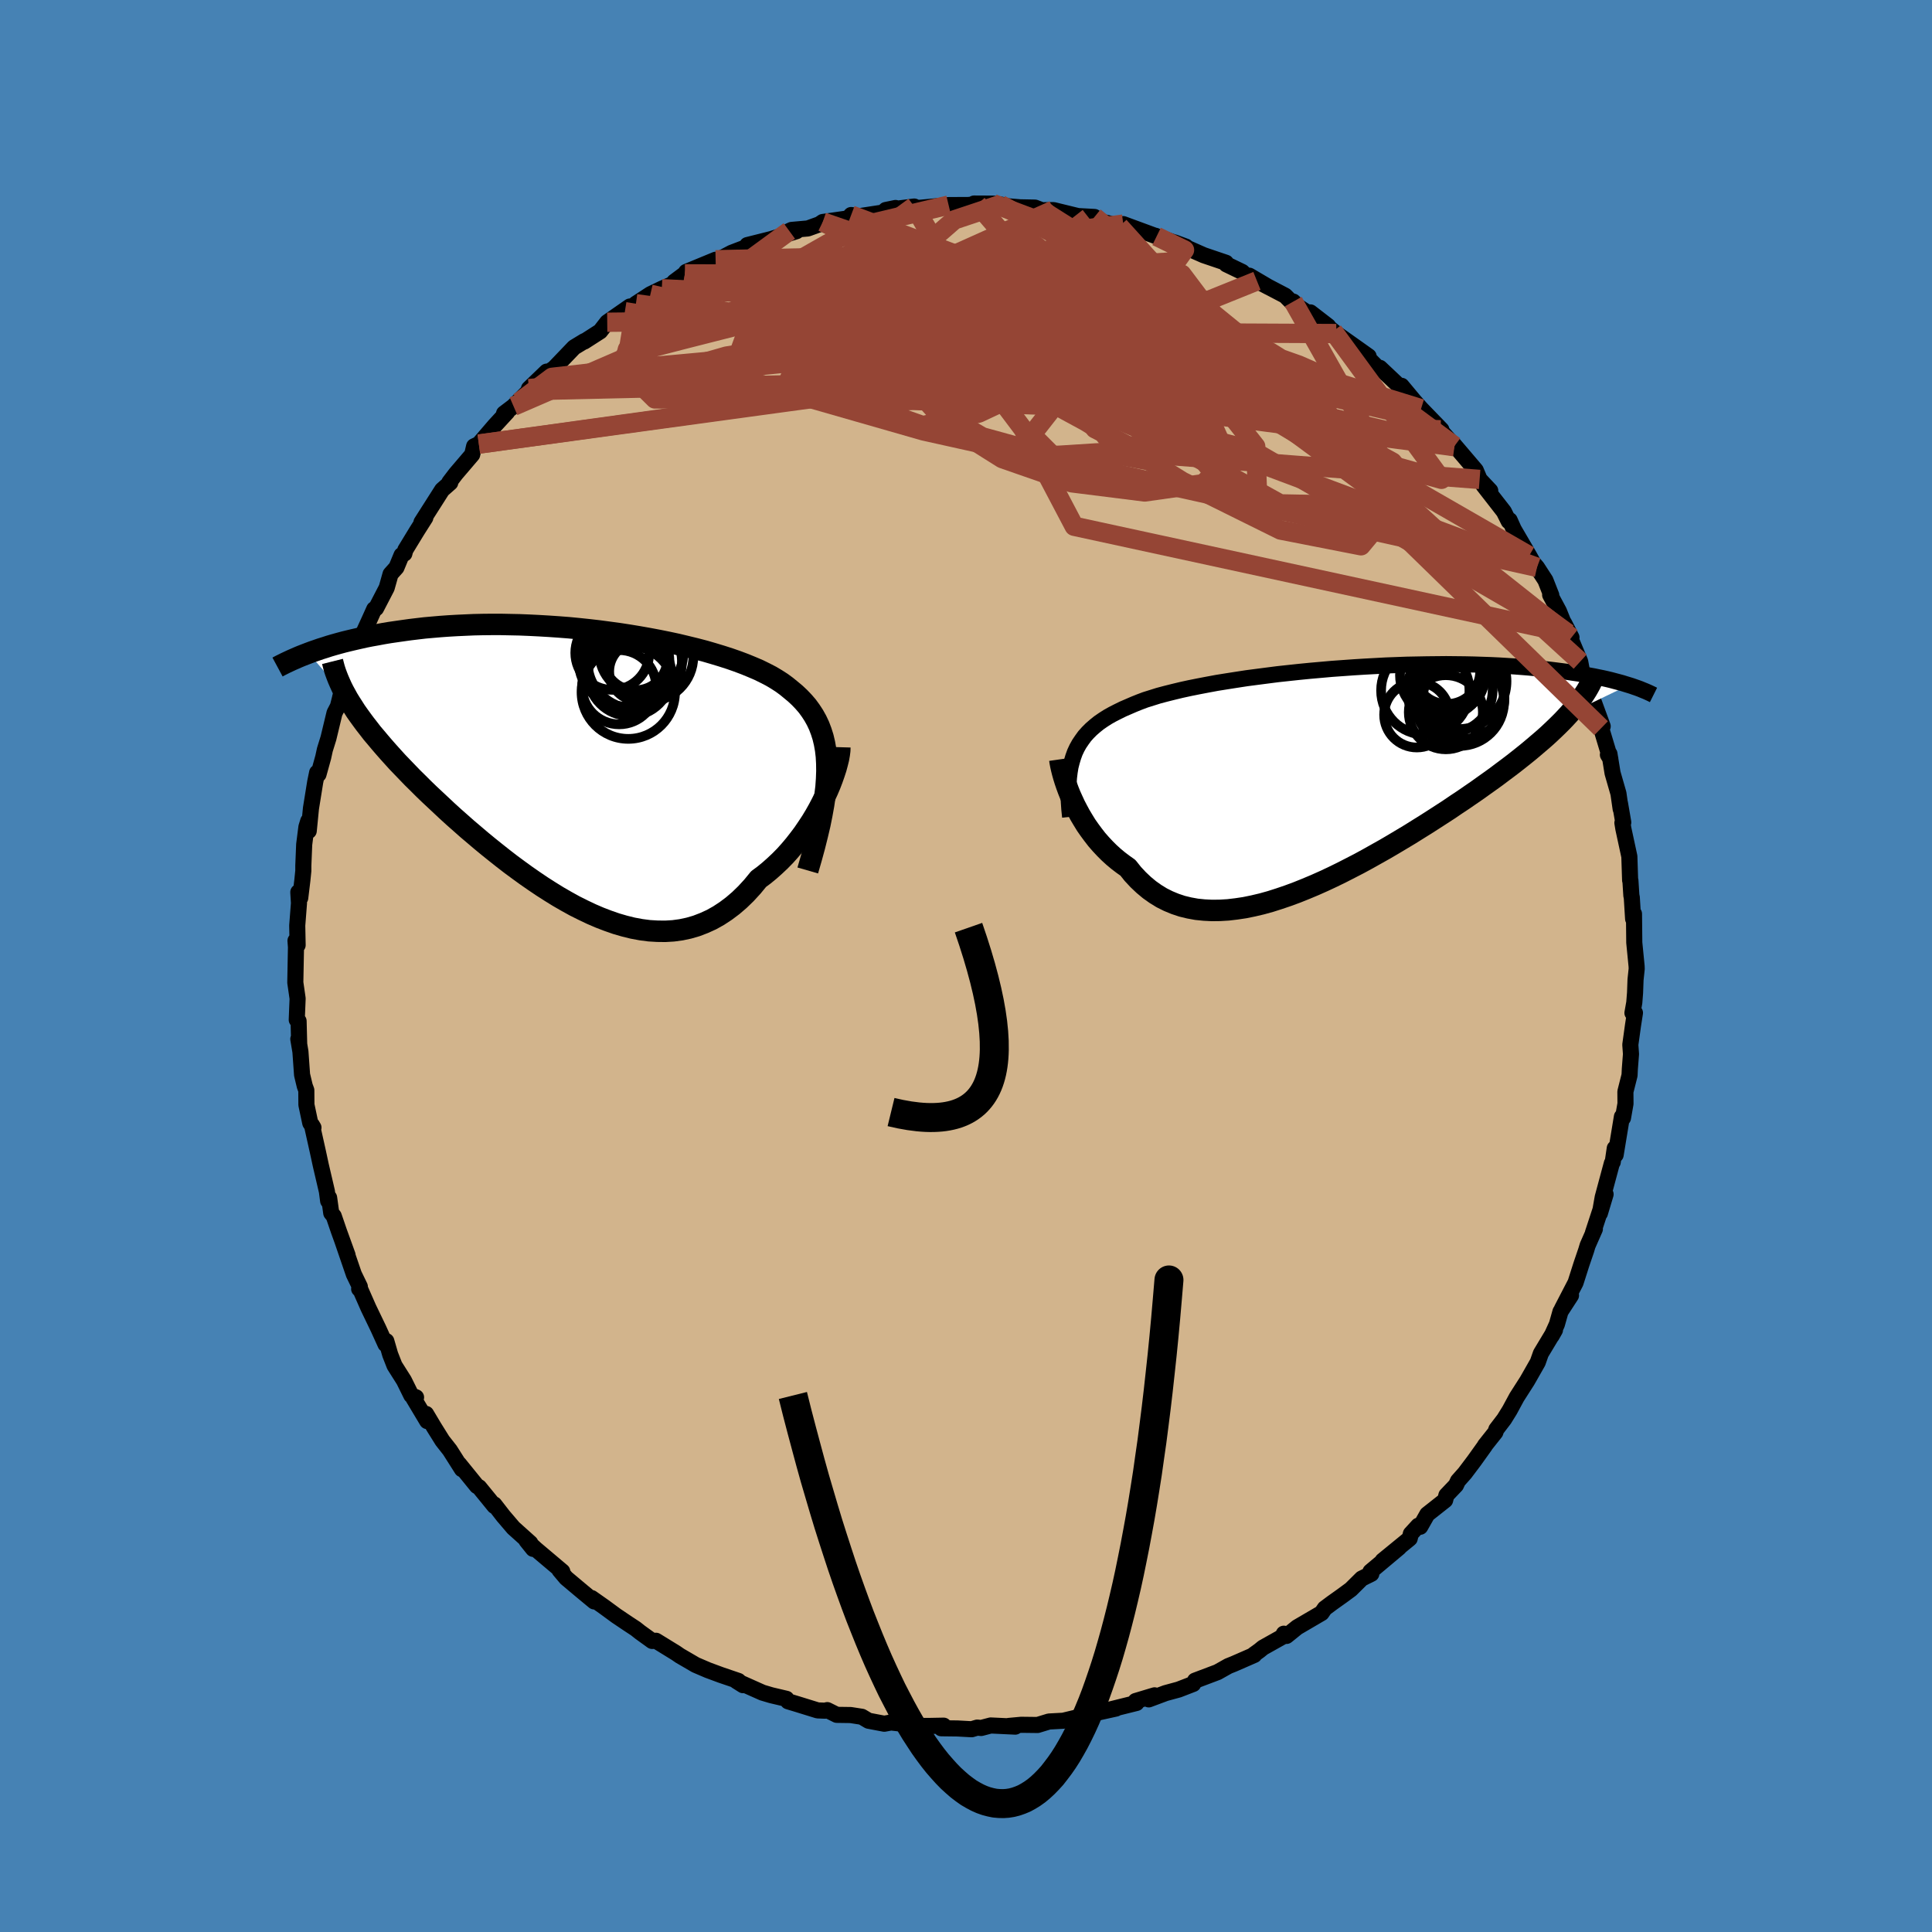 <svg xmlns="http://www.w3.org/2000/svg" width="500" height="500" viewBox="-100 -100 200 200"><defs><clipPath id="c"><path d="m25.81.56-.01-.77-.04-.73-.08-.7-.12-.67-.15-.63-.19-.6-.22-.58-.26-.55-.29-.52-.32-.49-.35-.48-.39-.45-.41-.43-.45-.42-.47-.39-.44-.36-.49-.36-.53-.34-.57-.34-.62-.32-.65-.32-.7-.3-.73-.3-.77-.29-.8-.28-.84-.27-.86-.26-.89-.26-.92-.24-.94-.23-.96-.23-.98-.21-.99-.2-1.01-.19-1.02-.18-1.03-.17-1.04-.16-1.04-.14-1.05-.14-1.04-.12-1.04-.11-1.04-.1-1.04-.08-1.02-.07-1.02-.06-1.01-.05-.99-.04-.98-.02-.97-.02h-.95l-.93.01-.91.02-.9.04-.87.04-.86.05-.83.06-.81.07-.79.07-.77.09-.75.09-.72.1-.7.1-.69.1-.66.11-.64.12-.62.11-.61.12-.58.13-.57.13-.55.13-.53.13-.52.14-.5.14-.48.14-.46.15-.45.14-.43.15-.41.14-.4.15 4.08 4.73.26.42.27.42.28.44.31.44.32.44.34.46.36.46.37.48.4.47.41.49.43.5.44.5.46.51.48.53.5.52.52.54.53.55.56.55.57.57.59.57.62.58.63.59.64.6.67.61.68.6.7.62.72.61.73.62.74.61.76.61.77.61.79.61.8.59.8.58.82.57.83.56.83.53.84.52.85.49.85.47.86.43.86.41.86.37.86.33.86.3.86.25.85.21.86.16.84.11.84.05.83.01.83-.05.81-.11.8-.17.79-.23.78-.3.77-.35.75-.42.73-.48.72-.54.7-.6.68-.66.66-.72.64-.78.58-.43.56-.46.55-.49.54-.51.52-.53.5-.56.48-.57.46-.59.45-.6.42-.62.41-.62.38-.63.36-.64.33-.63.31-.63"/></clipPath><clipPath id="b"><path d="m-27.02-1.99.17-.47.21-.45.24-.43.27-.4.29-.4.33-.37.35-.35.39-.34.41-.33.45-.31.47-.3.5-.28.53-.27.55-.27.58-.25.53-.23.57-.23.61-.23.67-.21.7-.22.75-.2.8-.2.83-.2.87-.19.9-.18.94-.18.97-.18 1-.16 1.02-.16 1.04-.16 1.07-.14 1.08-.14 1.09-.14 1.11-.12 1.12-.12 1.12-.11 1.13-.1 1.13-.1 1.12-.08 1.12-.08 1.12-.07 1.11-.06 1.09-.06 1.09-.04 1.07-.04 1.05-.02 1.04-.02 1.01-.01 1-.01.97.01.95.01.93.02.9.03.88.03.85.04.82.05.8.05.78.06.74.06.72.07.7.07.67.07.64.08.63.08.6.08.58.09.56.08.53.09.52.1.5.09.48.1.45.09.44.1.42.1.41.11.38.1.37.1.35.11.33.1-6.17 2.97-.34.37-.35.37-.37.37-.39.38-.41.39-.42.39-.45.4-.47.4-.48.41-.5.42-.52.42-.54.43-.56.44-.58.44-.59.44-.61.46-.64.46-.66.47-.67.48-.7.48-.71.49-.74.49-.75.51-.77.5-.79.51-.81.52-.82.51-.83.52-.85.51-.87.52-.87.51-.89.5-.89.5-.9.49-.91.47-.92.47-.92.45-.92.43-.92.41-.93.39-.92.37-.92.34-.91.31-.91.29-.9.25-.89.21-.88.18-.87.13-.85.1-.84.05-.83.01-.8-.04-.79-.08-.77-.14-.74-.18-.72-.24-.7-.29-.68-.34-.65-.4-.62-.44-.6-.5-.57-.54-.55-.59-.51-.64-.51-.36-.5-.38-.48-.4-.46-.42-.44-.44-.42-.45-.41-.47-.38-.49-.37-.5-.35-.5-.32-.52-.31-.52-.28-.52-.27-.52-.24-.52"/></clipPath><filter id="a"><feTurbulence baseFrequency=".05" numOctaves="3" result="noise" type="noise"/><feDisplacementMap in="SourceGraphic" in2="noise" scale="2"/></filter></defs><rect width="100%" height="100%" x="-100" y="-100" fill="#4682B4"/><path fill="tan" stroke="#000" stroke-linejoin="round" stroke-width="1.667" d="m69.43.29-.12 1.13-.05 1.36-.08 1.01-.19 1.07.26-.01-.2 1.28-.28 2.02.07.97-.12 1.54-.03.65-.43 1.7.01 1.24-.26 1.48-.11-.13-.65 3.95-.09-.68-.21 1.43-.09.12-.95 3.53-.29 1.65.59-1.97-1.31 3.99.2-.39-.75 1.7-.15.5-.49 1.44-.61 1.91-1.42 2.74.95-1.42-1.09 1.68-.37 1.31-.54 1.19.34-.6-1.46 2.43-.32.91-.91 1.6-.19.33-1.08 1.69-.73 1.35-.57.92-.81 1.06-.1.3-1.08 1.36v.03l-1.13 1.58-.95 1.26-.71.8-.21.45-.99 1.04-.13.51-1.85 1.46-.73 1.29-.2-.11-.77.84-.12.49-2.8 2.29 1.71-1.36-2.97 2.49.09.23-.99.49-1.13 1.12-.91.67-1.04.74-.75.56-.33.48-2.53 1.48-1.1.89-.28-.23-.17.33-1.98 1.11-.38.31-.57.41.04.04-2.13.93-.55.22-1.12.63-2.33.88-.19.34-1.5.58-1.36.37-1.74.65.6-.42-1.96.59.09.2-3.95.98 1.82-.4-2.25.35-.65.35-.55.08-2 .48-1.48.08-1.18.36-1.7-.02-1.3.12.69.07-2.54-.12-.99.26-.41-.04-.57.17-1.48-.08-1.67-.02.25-.27-1.57.03h-.74l-1.09-.13-2.05-.23-.7.13-1.63-.31-.69-.41-1.16-.18-1.44-.02-.98-.49-.23.06-.77-.03-2.1-.65-.96-.29-.17-.26-1.57-.37-.91-.27-2.69-1.2.68.43-.48-.44-1.82-.62-1.35-.5-1.26-.54-.89-.52-.74-.43-.39-.27-2.08-1.28-.4.02-1.26-.91-.44-.35-.82-.54-1.19-.8-1.28-.94-1.28-.9.27.35-1.22-1.01-1.68-1.41-.69-.82.29.14-2.75-2.32-.96-.88.69.86-.29-.6-1.75-1.57-1.05-1.23-.93-1.2.01.16-.6-.74-.98-1.2-.23-.13-1.84-2.27.29.53-1.25-1.97-.77-.98-.88-1.41-.81-1.36.11.74-1.41-2.36.26-.1-.49-.2-.76-1.54-.98-1.55-.45-1.15-.4-1.38-.08.33-.74-1.63-1.03-2.14-.81-1.84-.15-.12.07-.24-.62-1.28-1.22-3.56.57 1.58-.9-2.49-.53-1.55-.26-.32-.22-1.58-.1.33-.13-.99-.63-2.7-.3-1.39-.62-2.78.16.27-.33-.47-.4-1.89-.01-1.51-.16-.43-.28-1.17-.17-2.39-.22-1.31.09.5-.06-2.36-.19-.13.05-1.25.04-.95-.24-1.66.07-3.66-.05-.67.22.46-.04-2.03.18-2.32-.07-1.13.2.59.22-1.82.1-.98v-.53l.09-2.2.23-1.81.19-.62.05 1.03.23-2.34.44-2.73.2-.97.14.18.49-1.77.17-.78.37-1.19.63-2.62.35-.67.24-.95-.01.01.78-2.67.5-.61.88-2.36.44-1.14-.48.75.95-2.08.46-1.02.19-.09 1.1-2.12.4-1.42.61-.68.53-1.28.29-.16.1-.38 1.2-1.97.87-1.37-.4.48 2.14-3.36.84-.74-.09-.05.67-.88.71-.83.98-1.15.2-.86.49-.23 1.66-1.93 1.28-1.39-.33.15 1.57-1.19-.59.44 1.61-1.61-.01-.21 1.83-1.76.02.15.75-.5 2.07-2.16 1.07-.65-.02.05 1.65-1.06.73-.94 2.34-1.63-1.31 1.19 1.25-.91.69-.57 1.5-.98 1.18-.57 1.11-.48.18-.24 1.1-.82.13-.2 3.05-1.26-.46.4 2.12-1.12 2.14-.82-.29.05-.23-.03 2.47-.62 2.63-.82-.75-.02.24-.11 1.68-.15 1.19-.43.35-.24 2.62-.37.32-.35.78.13 2.55-.39.25-.26 1.02-.21.09.08 1.84-.23.3.15.4-.03 2.86-.27 2.02-.01.95-.08-.34-.07 1.97.01.76.09.85.19 1.19.1 1.54.03.73.28.15-.01 1.04-.01 2.99.73-.76-.13 2.01.11-.67.16 2.22.52 1.02.29.41-.23 3.45 1.27-.1-.06.07.04 3.06 1.08-1.16-.43 1.56.68 1.45.64 2.3.78.04.16 1.64.79.69.68.05-.29 2.02 1.19-1.23-.65 2.92 1.53 1.03 1.04-.19-.43.51.52 3.1 2.02-1.84-1.42 2.68 2.19-.33-.25 2.47 1.75 1.21.86-.24-.01 1.27 1.27.14-.07 2.62 2.47-.63-.52.25-.09 1.3 1.56.72.81 2.1 2.17-1.05-1.02 2.41 2.71-.01.07-.15-.33 1.22 1.43 1.14 1.34.4.95 1.1 1.17-.7-.55 2.11 2.71.5 1 .1-.11.42.94 1.6 2.74.4.72.41.48.87 1.34.61 1.55-.12-.04.91 1.69.92 2.29.38.43-.77-1.5 1.67 4 .15.8-.37-.79 1.17 2.85.2.62 1.18 3.22-.48-.68.32.87.95 3.16-.25-.41.16-.09.32 1.98.61 2.12.23 1.6-.07-.58.34 1.97-.09.05.1.61.62 2.87.08 2.47.03.03.1 1.58.04.12.14 2.26.09-.52.03 2.98.24 2.44.01.27-.12 1.13" filter="url(#a)"/><path fill="#fff" d="m-27.02-1.99.17-.47.21-.45.24-.43.27-.4.29-.4.33-.37.35-.35.39-.34.41-.33.45-.31.47-.3.5-.28.53-.27.55-.27.58-.25.53-.23.57-.23.61-.23.67-.21.7-.22.75-.2.8-.2.83-.2.87-.19.9-.18.94-.18.97-.18 1-.16 1.02-.16 1.04-.16 1.07-.14 1.08-.14 1.09-.14 1.11-.12 1.12-.12 1.12-.11 1.13-.1 1.13-.1 1.12-.08 1.12-.08 1.12-.07 1.11-.06 1.09-.06 1.09-.04 1.07-.04 1.05-.02 1.04-.02 1.01-.01 1-.01.97.01.95.01.93.02.9.03.88.03.85.04.82.05.8.05.78.06.74.06.72.07.7.07.67.07.64.08.63.08.6.08.58.09.56.08.53.09.52.1.5.09.48.1.45.09.44.1.42.1.41.11.38.1.37.1.35.11.33.1-6.17 2.97-.34.37-.35.37-.37.37-.39.38-.41.39-.42.39-.45.4-.47.4-.48.41-.5.42-.52.42-.54.43-.56.44-.58.44-.59.44-.61.46-.64.46-.66.47-.67.48-.7.48-.71.49-.74.49-.75.51-.77.5-.79.51-.81.52-.82.51-.83.52-.85.51-.87.52-.87.51-.89.5-.89.5-.9.49-.91.47-.92.47-.92.45-.92.43-.92.41-.93.39-.92.37-.92.34-.91.31-.91.29-.9.25-.89.21-.88.18-.87.13-.85.1-.84.05-.83.01-.8-.04-.79-.08-.77-.14-.74-.18-.72-.24-.7-.29-.68-.34-.65-.4-.62-.44-.6-.5-.57-.54-.55-.59-.51-.64-.51-.36-.5-.38-.48-.4-.46-.42-.44-.44-.42-.45-.41-.47-.38-.49-.37-.5-.35-.5-.32-.52-.31-.52-.28-.52-.27-.52-.24-.52" filter="url(#a)" transform="translate(38.12 -19.65)"/><path fill="#fff" d="m25.81.56-.01-.77-.04-.73-.08-.7-.12-.67-.15-.63-.19-.6-.22-.58-.26-.55-.29-.52-.32-.49-.35-.48-.39-.45-.41-.43-.45-.42-.47-.39-.44-.36-.49-.36-.53-.34-.57-.34-.62-.32-.65-.32-.7-.3-.73-.3-.77-.29-.8-.28-.84-.27-.86-.26-.89-.26-.92-.24-.94-.23-.96-.23-.98-.21-.99-.2-1.01-.19-1.02-.18-1.03-.17-1.04-.16-1.04-.14-1.05-.14-1.04-.12-1.04-.11-1.04-.1-1.04-.08-1.02-.07-1.02-.06-1.01-.05-.99-.04-.98-.02-.97-.02h-.95l-.93.01-.91.02-.9.04-.87.04-.86.05-.83.06-.81.07-.79.07-.77.09-.75.09-.72.1-.7.1-.69.1-.66.11-.64.12-.62.11-.61.12-.58.13-.57.13-.55.13-.53.13-.52.14-.5.14-.48.14-.46.15-.45.14-.43.15-.41.14-.4.15 4.08 4.73.26.42.27.42.28.44.31.44.32.44.34.46.36.46.37.48.4.47.41.49.43.5.44.5.46.51.48.53.5.52.52.54.53.55.56.55.57.57.59.57.62.58.63.59.64.6.67.61.68.6.7.62.72.61.73.62.74.61.76.61.77.61.79.61.8.59.8.58.82.57.83.56.83.53.84.52.85.49.85.47.86.43.86.41.86.37.86.33.86.3.86.25.85.21.86.16.84.11.84.05.83.01.83-.05.81-.11.8-.17.79-.23.78-.3.77-.35.75-.42.73-.48.72-.54.7-.6.68-.66.66-.72.64-.78.58-.43.56-.46.55-.49.54-.51.52-.53.5-.56.48-.57.46-.59.45-.6.42-.62.41-.62.38-.63.36-.64.33-.63.31-.63" filter="url(#a)" transform="translate(-40.21 -20.75)"/><g fill="none" stroke="#000" transform="translate(38.12 -19.65)"><path stroke-linejoin="round" stroke-width="1.667" d="m-27.34 4.21-.08-.77-.05-.72-.04-.7-.01-.66.02-.62.04-.6.07-.57.09-.55.13-.51.15-.5.17-.47.21-.45.24-.43.27-.4.29-.4.33-.37.35-.35.39-.34.41-.33.45-.31.47-.3.5-.28.53-.27.55-.27.58-.25.53-.23.57-.23.61-.23.67-.21.7-.22.75-.2.8-.2.83-.2.87-.19.9-.18.94-.18.97-.18 1-.16 1.02-.16 1.04-.16 1.07-.14 1.08-.14 1.09-.14 1.11-.12 1.12-.12 1.12-.11 1.13-.1 1.13-.1 1.12-.08 1.12-.08 1.12-.07 1.11-.06 1.09-.06 1.09-.04 1.07-.04 1.05-.02 1.04-.02 1.01-.01 1-.01.97.01.95.01.93.02.9.03.88.03.85.04.82.05.8.05.78.06.74.06.72.07.7.07.67.07.64.08.63.08.6.08.58.09.56.08.53.09.52.1.5.09.48.1.45.09.44.1.42.1.41.11.38.1.37.1.35.11.33.1.32.1.31.11.29.1.27.1.26.11.25.1.23.1.22.1.21.1.2.1" filter="url(#a)"/><path stroke-linejoin="round" stroke-width="2.222" d="m-28.41-1.74.04.28.06.32.08.36.1.4.12.43.14.45.16.47.18.49.2.5.23.51.24.52.27.52.28.52.31.52.32.52.35.5.37.5.38.49.41.47.42.45.44.44.46.42.48.4.5.38.51.36.51.64.55.59.57.54.6.5.62.44.65.4.68.34.7.29.72.24.74.18.77.14.79.08.8.04.83-.01.84-.05.85-.1.87-.13.88-.18.89-.21.9-.25.91-.29.91-.31.92-.34.92-.37.93-.39.92-.41.92-.43.92-.45.92-.47.91-.47.9-.49.89-.5.89-.5.87-.51.87-.52.85-.51.83-.52.82-.51.81-.52.79-.51.77-.5.75-.51.74-.49.71-.49.7-.48.67-.48.66-.47.64-.46.61-.46.59-.44.58-.44.56-.44.54-.43.52-.42.5-.42.48-.41.47-.4.45-.4.42-.39.41-.39.39-.38.37-.37.35-.37.34-.37.31-.36.3-.35.27-.35.27-.35.24-.34.22-.34.21-.33.19-.33.18-.33.16-.33" filter="url(#a)"/><circle cx="11.677" cy="-10.903" r="3.434" clip-path="url(#b)" filter="url(#a)"/><circle cx="12.887" cy="-9.823" r="4.946" clip-path="url(#b)" filter="url(#a)"/><circle cx="9.422" cy="-8.868" r="4.572" clip-path="url(#b)" filter="url(#a)"/><circle cx="11.972" cy="-8.923" r="4.428" clip-path="url(#b)" filter="url(#a)"/><circle cx="8.552" cy="-6.358" r="3.388" clip-path="url(#b)" filter="url(#a)"/><circle cx="12.967" cy="-7.748" r="4.616" clip-path="url(#b)" filter="url(#a)"/><circle cx="13.402" cy="-8.078" r="4.22" clip-path="url(#b)" filter="url(#a)"/><circle cx="11.147" cy="-10.458" r="4.342" clip-path="url(#b)" filter="url(#a)"/><circle cx="11.552" cy="-6.618" r="3.836" clip-path="url(#b)" filter="url(#a)"/><circle cx="11.942" cy="-10.213" r="3.626" clip-path="url(#b)" filter="url(#a)"/></g><g fill="none" stroke="#000" transform="translate(-40.21 -20.75)"><path stroke-linejoin="round" stroke-width="2.222" d="m23.83 10.86.37-1.28.33-1.21.29-1.16.26-1.1.21-1.04.18-1 .14-.94.11-.9.06-.85.03-.82-.01-.77-.04-.73-.08-.7-.12-.67-.15-.63-.19-.6-.22-.58-.26-.55-.29-.52-.32-.49-.35-.48-.39-.45-.41-.43-.45-.42-.47-.39-.44-.36-.49-.36-.53-.34-.57-.34-.62-.32-.65-.32-.7-.3-.73-.3-.77-.29-.8-.28-.84-.27-.86-.26-.89-.26-.92-.24-.94-.23-.96-.23-.98-.21-.99-.2-1.01-.19-1.02-.18-1.03-.17-1.04-.16-1.04-.14-1.05-.14-1.04-.12-1.04-.11-1.04-.1-1.04-.08-1.02-.07-1.02-.06-1.01-.05-.99-.04-.98-.02-.97-.02h-.95l-.93.01-.91.02-.9.04-.87.04-.86.05-.83.06-.81.07-.79.07-.77.09-.75.09-.72.1-.7.1-.69.1-.66.11-.64.12-.62.11-.61.12-.58.13-.57.13-.55.13-.53.13-.52.14-.5.14-.48.14-.46.15-.45.14-.43.15-.41.14-.4.15-.39.15-.36.14-.36.15-.34.15-.32.14-.32.15-.3.14-.28.14-.28.14-.26.14" filter="url(#a)"/><path stroke-linejoin="round" stroke-width="2.222" d="m27.15-1.9-.01.35-.05.39-.08.45-.12.48-.14.52-.18.55-.2.57-.23.6-.26.61-.29.62-.31.63-.33.63-.36.64-.38.63-.41.62-.42.62-.45.6-.46.59-.48.57-.5.56-.52.53-.54.51-.55.49-.56.46-.58.43-.64.78-.66.72-.68.66-.7.6-.72.54-.73.48-.75.42-.77.35-.78.3-.79.23-.8.17-.81.11-.83.05-.83-.01-.84-.05-.84-.11-.86-.16-.85-.21-.86-.25-.86-.3-.86-.33-.86-.37-.86-.41-.86-.43-.85-.47-.85-.49-.84-.52-.83-.53-.83-.56-.82-.57-.8-.58-.8-.59-.79-.61-.77-.61-.76-.61-.74-.61-.73-.62-.72-.61-.7-.62-.68-.6-.67-.61-.64-.6-.63-.59-.62-.58-.59-.57-.57-.57-.56-.55-.53-.55-.52-.54-.5-.52-.48-.53-.46-.51-.44-.5-.43-.5-.41-.49-.4-.47-.37-.48-.36-.46-.34-.46-.32-.44-.31-.44-.28-.44-.27-.42-.26-.42-.23-.42-.22-.4-.2-.4-.18-.4-.17-.39-.15-.38-.14-.38-.12-.37-.1-.37-.09-.36" filter="url(#a)"/><circle cx="5.395" cy="-9.45" r="4.316" clip-path="url(#c)" filter="url(#a)"/><circle cx="6.325" cy="-9.745" r="3.05" clip-path="url(#c)" filter="url(#a)"/><circle cx="5.25" cy="-7.6" r="4.838" clip-path="url(#c)" filter="url(#a)"/><circle cx="5.995" cy="-11.11" r="3.314" clip-path="url(#c)" filter="url(#a)"/><circle cx="3.59" cy="-11.665" r="3.828" clip-path="url(#c)" filter="url(#a)"/><circle cx="6.605" cy="-11.715" r="4.358" clip-path="url(#c)" filter="url(#a)"/><circle cx="7.315" cy="-11.305" r="4.672" clip-path="url(#c)" filter="url(#a)"/><circle cx="4.305" cy="-8.11" r="3.842" clip-path="url(#c)" filter="url(#a)"/><circle cx="4.815" cy="-10.81" r="4.692" clip-path="url(#c)" filter="url(#a)"/><circle cx="5.92" cy="-10.745" r="4.882" clip-path="url(#c)" filter="url(#a)"/></g><g fill="none" stroke="#954535" stroke-linejoin="round" stroke-width="2"><path d="m-34.17-68.56-1.09 6.76 16.93-1.56 18.32.41 11.58.65 2.86-.29-3.36-.7-6.03-.63-6.32-.7-5.73-1.02-5.36-1.1-5.65-.53-6.3.58-6.31 1.53-4.43 1.53-.17.33 5.94-1.54 12-3.05 13.05-3.89-10.59-5.24" filter="url(#a)"/><path d="m-50.43-54.03 40.79-5.57 12.04-.93 9.92-.26 7.33 1.26 2.68 2.68-1.66 2.45-3.78.6-3.54-1.82-2.3-3.61-1.97-4.1-3.74-3.26-7.06-1.66-9.44-.24-7.76.16-.76-.72 9.38-1.57 19.46 1.18 37.95 11.75" filter="url(#a)"/><path d="m19.73-75.53 2.89 1.41-.87 1.21-6.29.36-7.78.4-5.89 1.19-2.37 1.92 1.78 2.11 5.32 1.65 6.74.84 5.02.14.23-.11-6.63.1-13.69.5-17.87.89-15.67 1.12-7.5.86-3.4 2.55" filter="url(#a)"/><path d="m-34.17-68.56 37.31 5.21 6.29 1.26 2 .42.59-.76-1.09-1.98-2.41-2.66-2.59-2.69-1.67-2.21-.1-1.36 1.68-.14 3.1 1.39 3.35 2.93 1.73 3.91-1.36 3.99-3.61 3.39L6.81-55l2.16 2.17 6.73-.43 37.47 2.89" filter="url(#a)"/><path d="M62.3-34.44 29.55-58.52l-4.04-6.22-3.05-1.79-4.84-.46-4.28-.11-2.15-.25-.07-.42 1.17-.12 1.56.64 1.16 1.5.07 1.91-1.56 1.6-3.21.72-4.25-.21-4.09-.76-2.61-.77-.44-.52 1.05-.44.54-.74-1.86-1.46L-4.96-69l-1.18-3.94 4.94-4.3 4.76-1.59" filter="url(#a)"/><path d="m-29.1-71.65 44.24 6.47 12.12 2.03 7.36 5.22 6.88 5.29 3.82 1.99-1.17-1.52-6.24-3.42-10.06-3.79-11.2-3.44-8.59-2.83-2.77-1.98 3.26-.5 4.2 1.85-9.13 4.75-54.05 7.5" filter="url(#a)"/><path d="M59.11-41.27 6.41-61.02-9.07-63.9l5.16 1.71 10.13 1.17 5.67-.34-1.53-1.18-7.28-1.19-9.76-.84-8.74-.6-4.99-.64.1-.64 4.94-.06 8.25 1.37 9.66 3.43 9.87 5.36 9.98 6.18 10.17 5.04 8.33 1.63 2.3-2.77-1.57-1.88 24.13 23.53" filter="url(#a)"/><path d="m-14.83-77.02 19.68 6.8 5.18 3.19 7.78 2.75 5.87 2.07 1.69.59-1-.49-1.89-.52-2.56.04-3.77.45-4.7.48-4.29.43-2.73.38-1.58.01-1.67-.92-1.97-1.96-2.72-2.51-9.67-2.99-18.31-.89" filter="url(#a)"/><path d="m33.88-68.78 11.98 21.2-13.33-.26-15.84-8.77-7.42-8.06.12-3.92 2.91.02 1.84 2.11-.84 2.04-3.44.43-5.14-1.53-5.57-2.7-4.38-2.61-1.57-1.54 1.58-.3 2.77.49-1.08.62-25.57-.09" filter="url(#a)"/><path d="M58.3-42.47 25.7-61.23l-11.07-3.02 1.33 1.76 5.09 3.09 4.56 3.56 1.54 3.42-2.59 2.49-6.06.86-7.56-.95-7.18-2.5-5.74-3.61-3.76-4.21-.94-4.16 2.8-3.37 6.25-1.97 7.31-.31 5.54 1.4 4 3.06 4.38 2.17L8.02-78.24" filter="url(#a)"/><path d="m50.56-53.76-40.45-9.5-4.69 2.08 9.51 1.9 8.57.24 4.03-.48 1.29-.24 1.06.39 1.97.71 2.49.45 1.88-.18.12-.65-2.42-.6-5.54-.07-8.98.41-12.07.26-13.37-.68-11.23-2.08-5.24-3.24 2.14-3.59 5.06-2.57-4.07 1.36-27.46 11.89" filter="url(#a)"/><path d="m-29.1-71.65 40.52 7.48 2.35-4.64-2.98-3.25 1.22.67 6.12 3.6 7.52 4.51 4.65 3.53-.77 1.48-6.12-.53-9.45-1.55-10.14-1.38-8.42-.67-4.54-.5 1.13-1.4 7.05-2.65 9.8-2.47 5.54.3-9.69 4.38-49.93 4.97" filter="url(#a)"/><path d="m50.57-53.83-4.11-3.04-12.93-3.05-20.89-.9-21.48.95-15.65 1.13-7.71.04-1.16-1.15 3.03-1.7 5.54-1.59 7.28-1.18 8.28-.65 8.18-.04 6.98.63 5.21 1.01 3.22.71.55-.3-3.18-1.3-6.6-1.57-9.47-1.15-32.8.34" filter="url(#a)"/><path d="m16.28-76.8-4.86.63-2.67 1.98-3.29 1.9L.3-70.48l-3.79 2.25 1.1 2.95L3.9-61.7l8.22 3.58 5.67 2.46.6.31-3.59-2.01-4.58-3.4-2.56-3.36.54-2.14 3.09-.07 4.15 2.9-2.6 4.4-45.51-10.51" filter="url(#a)"/><path d="m38-65.72 11.22 15.34-6.08-1.71-10.56-6.35-6.2-3.59.29.16 4.26 2.02 4.47 1.87 2.07.71-1.04-.55-3.26-1.32-4.1-1.47-3.98-1.08-3.87-.48-4.34.12-5.11.76-5.37 1.67-5.07 2.38-5.8 1.3-8.65-3.06-7.17-8.63 14.93-10.99" filter="url(#a)"/><path d="m7.87-78.23 9.98 6.3-11.77 4.21-13.18 3.18-4.14 2.16 4.44.71 8.31-.72 8.42-1.37 7.03-1.01 5.18-.18 2.87.4-.06.39-3.23-.05-6.1-.48-8.58-.46-10.49.26-10.33 1.5-4.47 2.51 10.3 2.24 29.64 1.11 28.87 3.77" filter="url(#a)"/><path d="M62.3-34.44 11.2-45.52 5.9-55.59.88-62.27l-5.5-3.14-1.73-.79 2.55.51 4.88 1.13 4.95 1.22 3.62.9 2.12.37 1.6-.04 2.56-.14 4.39.05 5.79.3 5.61.41 3.66.24.75-.22-1.66-.73-2.03-.72.24.32 2.51 1.35-3.64-2.27L3.56-78.83" filter="url(#a)"/><path d="m48.16-56.54-.06 1.93-10.74-1.47-16.52-1.95-14.65-1.43-8.15.18-.85 1.91 4.5 2.59 6.82 1.88 6.6.36 5.07-1.26 3.24-2.52 1.64-3.25.51-3.42-.06-2.95-.2-2.03-.36-.93-1.01.03-2.25.69-3.83.92-5.83.12-8.59-2.21-11.19-4.16-18.17.4" filter="url(#a)"/><path d="m-1.8-78.77-8.62 2.05-3.94 1.98-4.29 2.44-3.51 2.15-.53 1.11 4.07.01 8.21-.43 9.54-.1 7.1.42 2.61.49-.12.08 1.61.34 4.21 2.43-6.4 5.02-53.37 1.22" filter="url(#a)"/><path d="m13.3-77.54 16.22 13.22-6.75 3.38-8.65-2.61-2.95-4.26 1.28-3.45 2.42-2 1.55-.85-.1-.21-1.66.09-2.78.28-3.49.44-3.95.6-4.2.72-3.95.85-2.64 1.2.03 1.87 3.34 2.79 5.22 3.44L6-59.19l1.52-.21 7.62-5.48 14.98-6.04" filter="url(#a)"/><path d="m2.8-78.92 19.54 7.31 1.88 2.5-9.12.95-12.59 1.51-9.15 1.6-2.07.78 4.1-.18 6.74-.48 6.37.11 5.28 1.12 5.06 1.69 5.37 1.19 4.79-.06 2.6-.89-.78-.67-5.89-1.22-15.35-6-21.47-8.08" filter="url(#a)"/><path d="M62.68-34.01 41.85-50.5 23.4-61.61l-11.37-5.71-7.05-2.57-3.41-.89.12-.12 2.52-.04 2.88-.46 1.53-1.01-.38-1.37-1.7-1.33-1.91-.87-1.05-.15.55.7 2.44 1.55 4.01 2.32 4.43 2.91 2.59 3.18-2.29 2.93-9.82 2.15-17.07.98-17.81-.53-5.67-3.88 16.77-12.27" filter="url(#a)"/><path d="m63.58-31.51-22.56-20.6-1.08-2.61-.76-1.1-1.86-.82-2.63-.85-3.18-1.31-3.11-1.73-2.72-1.79-2.71-1.75-3.38-1.88-4.25-2.15-4.4-2.28-3.29-1.92-1.02-1.03 1.82.25 4.61 1.61 6.69 2.73 6.66 3 2.25.93-6.56-4.88-6.23-6.88" filter="url(#a)"/><path d="M59.11-41.27-4.4-55.39l-19.95-5.72 1.68-4.61 8.45-3.29 8.06-1.61 6.54.15 6.37 2.09 6.71 4.01 5.97 5.33 4.22 5.49 3.26 4.23 3.29.94-.21-5.41L19.5-67.11l-8.21-10.54" filter="url(#a)"/><path d="m1.17-78.86 3.51 4.07-11.46 2.61-5.24.82 2.34-.05 4.99.67 3.44 1.69.43 1.71-1.41.57-.49-.7 3.22-.89 7.98.26 10.11 1.63 5.48.6-5.22-4.65-2.98-6.05" filter="url(#a)"/><path d="m-5.36-78.62 4.66 8-5.07 5.67 3.1 2.62 4.71-.45 1.72-2.29-1.17-2.36L.5-68.72l-1.34-.05-.14.87.21 1.35-.83 1.54-2.77 1.57-4.23 1.54-3.93 1.48-1.68 1.31 1.4.89 3.6.15 4.14-.6 3.83-.78 4.41-.05 7.95 1.34 18.48 4.77 32.7 18.95" filter="url(#a)"/><path d="M9.06-78.25-22.69-64l6.9 2.76 16.73.41 10.52 1.3 2.67 2.17.29 2.47 2.11 2.14 3.04.57.03-2.38-5.33-5.21-8.75-5.66-6.59-2.92 2.81.83 17.74 1.96 18.85.09" filter="url(#a)"/></g><path fill="none" stroke="#000" stroke-linejoin="round" stroke-width="3" d="M-7.76 15.12Q8.28 19.035.26-3.97" filter="url(#a)"/><path fill="#D77F8C" stroke="#000" stroke-linejoin="round" stroke-width="3" d="m-17.92 44.46.45 1.8.46 1.76.46 1.72.45 1.67.46 1.65.47 1.6.46 1.56.46 1.52.47 1.48.47 1.45.46 1.4.47 1.37.47 1.32.47 1.29.47 1.25.48 1.21.47 1.17.47 1.13.47 1.09.48 1.06.47 1.01.47.98.48.93.47.9.47.86.47.82.47.78.48.74.46.7.47.66.47.63.47.59.47.54.46.51.46.47.47.43.46.4.46.35.45.32.46.27.45.24.45.2.45.16.45.12.44.09.45.04.44.01.43-.03.44-.07.43-.11.43-.15.43-.18.42-.23.42-.26.42-.3.41-.34.41-.38.4-.41.41-.45.39-.5.4-.53.39-.56.39-.61.38-.65.38-.68.37-.72.37-.76.36-.79.36-.84.36-.87.35-.91.34-.95.34-.99.34-1.03.33-1.06.32-1.1.32-1.14.31-1.17.31-1.22.3-1.25.3-1.29.29-1.33.28-1.37.28-1.4.27-1.44.27-1.48.26-1.52.25-1.55.25-1.59.23-1.63.24-1.67.22-1.71.22-1.74.21-1.78.2-1.82.2-1.85.19-1.9.18-1.93.17-1.96.17-2.01-.17 2.01-.17 1.96-.18 1.93-.19 1.9-.2 1.85-.2 1.82-.21 1.78-.22 1.74-.22 1.71-.24 1.67-.23 1.63-.25 1.59-.25 1.55-.26 1.52-.27 1.48-.27 1.44-.28 1.4-.28 1.37-.29 1.33-.3 1.29-.3 1.25-.31 1.22-.31 1.17-.32 1.14-.32 1.1-.33 1.06-.34 1.03-.34.99-.34.95-.35.91-.36.87-.36.84-.36.79-.37.76-.37.72-.38.68-.38.65-.39.61-.39.56-.4.53-.39.5-.41.45-.4.41-.41.38-.41.34-.42.3-.42.26-.42.23-.43.18-.43.15-.43.11-.44.07-.43.03-.44-.01-.45-.04-.44-.09-.45-.12-.45-.16-.45-.2-.45-.24-.46-.27-.45-.32-.46-.35-.46-.4-.47-.43-.46-.47-.46-.51-.47-.54-.47-.59-.47-.63-.47-.66-.46-.7-.48-.74-.47-.78-.47-.82-.47-.86-.47-.9-.48-.93-.47-.98-.47-1.01-.48-1.06-.47-1.09-.47-1.13-.47-1.17-.48-1.21-.47-1.25-.47-1.29-.47-1.32-.47-1.37-.46-1.4-.47-1.45-.47-1.48-.46-1.52-.46-1.56-.47-1.6-.46-1.65-.45-1.67-.46-1.72-.46-1.76" filter="url(#a)"/></svg>
